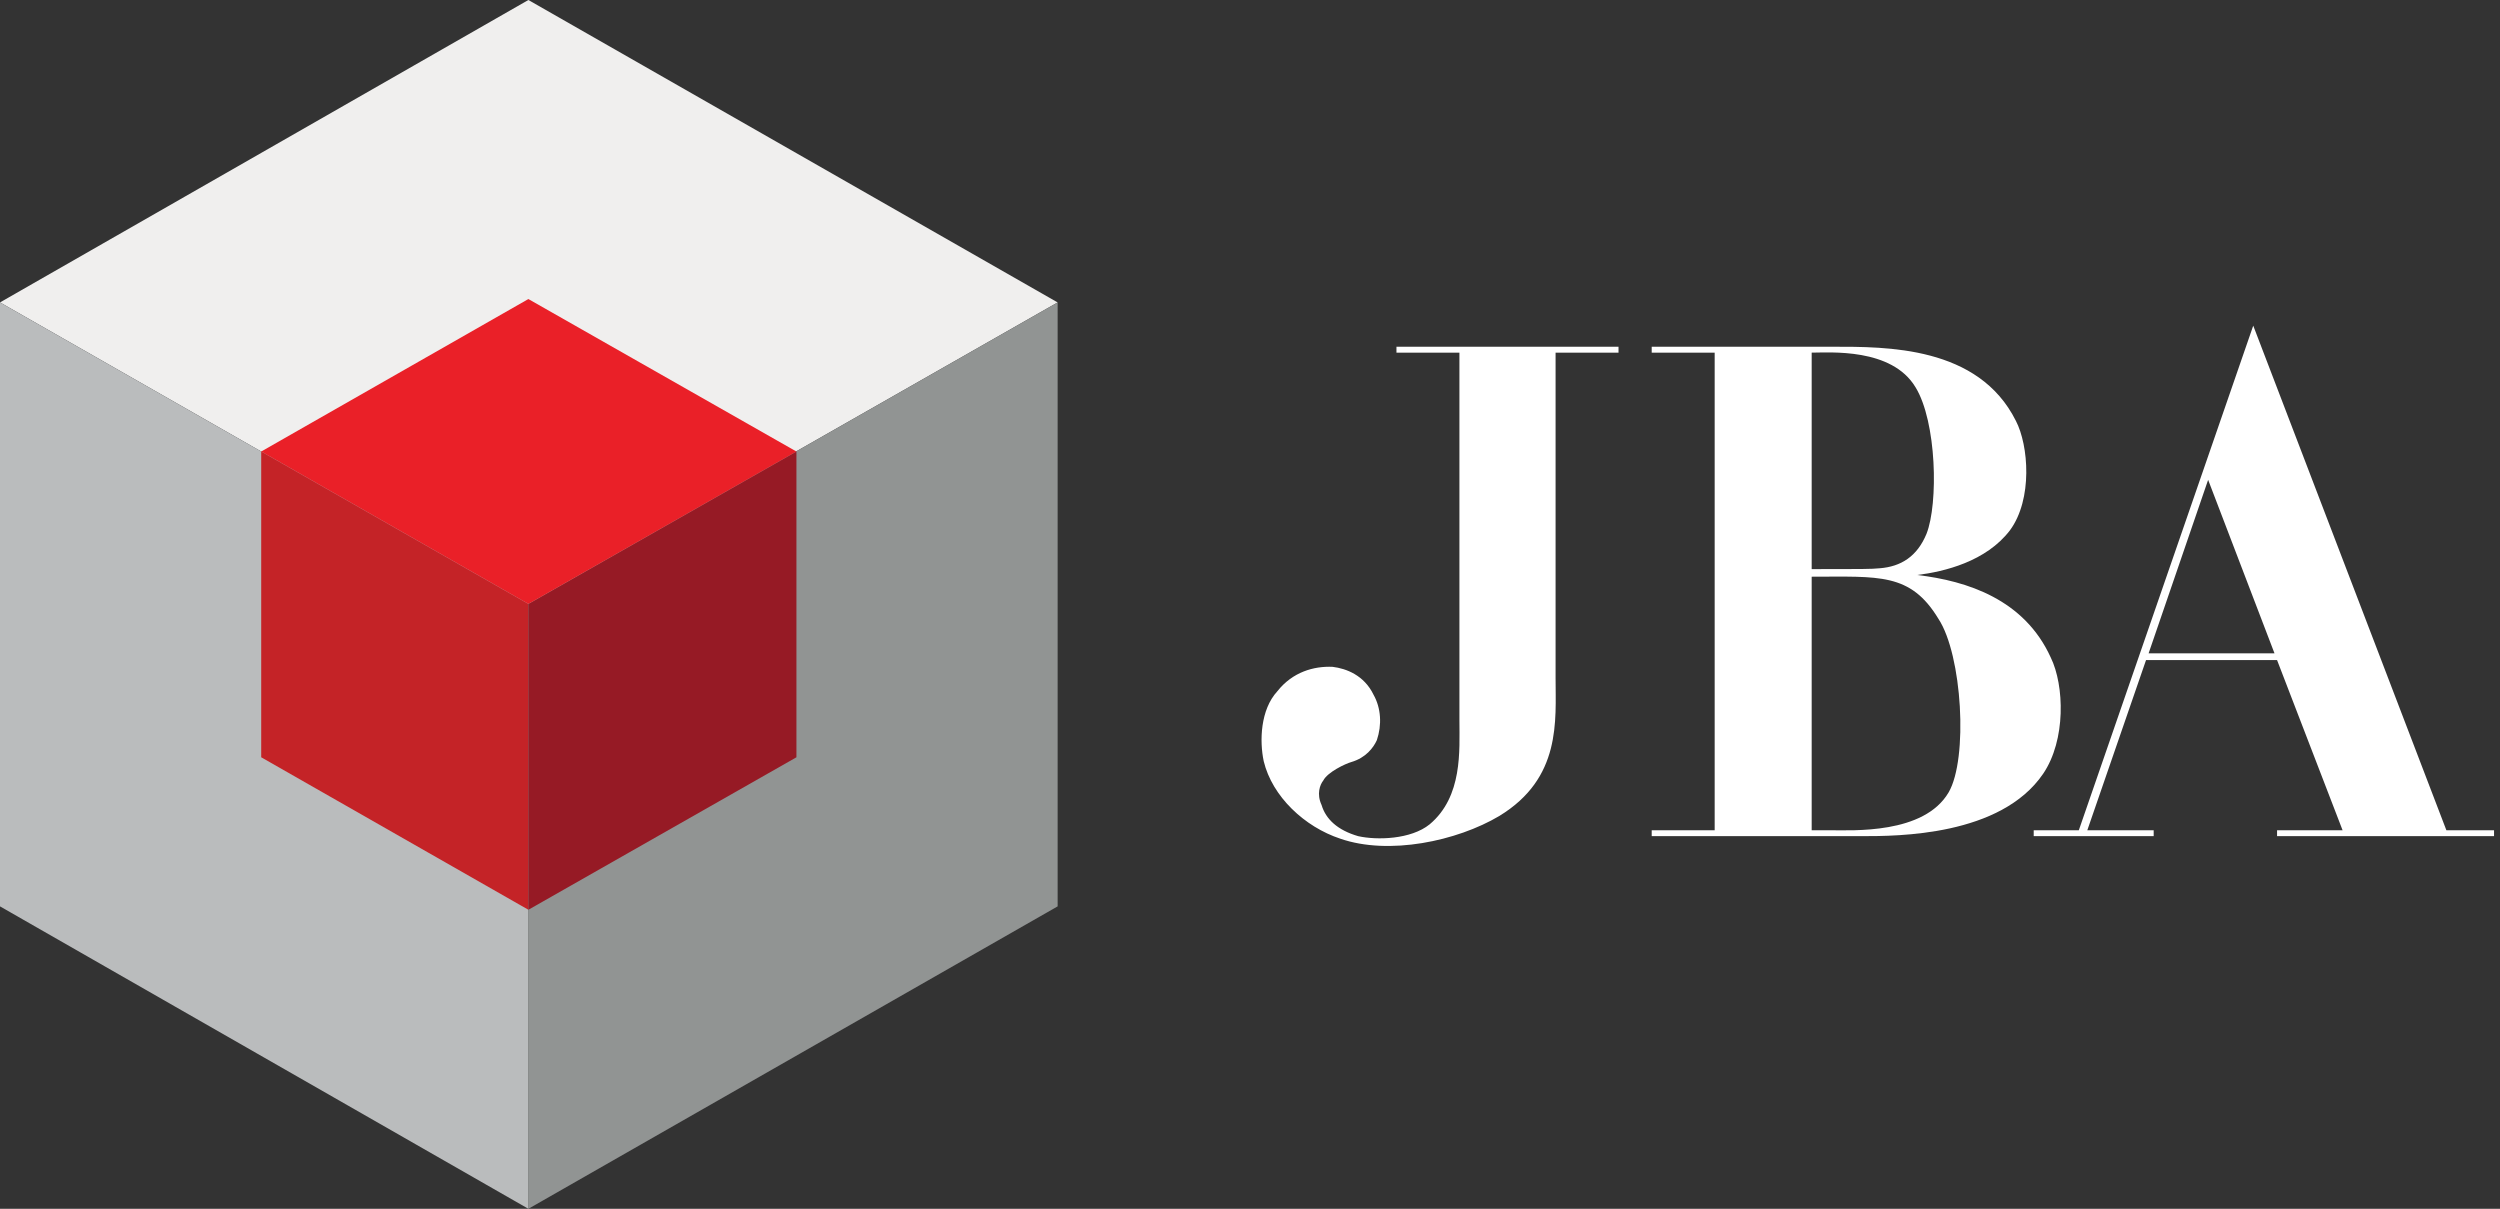<svg width="91" height="44" viewBox="0 0 91 44" fill="none" xmlns="http://www.w3.org/2000/svg">
<rect x="0" y="0" width="91" height="44" fill="#333333" stroke="none"/>
<path d="M54.578 29.7C53.03 30.62 50.552 31.141 48.787 30.528C47.486 30.099 46.309 28.995 45.999 27.707C45.844 26.971 45.876 25.836 46.495 25.162C47.052 24.457 47.827 24.242 48.508 24.273C49.004 24.334 49.654 24.579 49.995 25.285C50.273 25.775 50.304 26.388 50.118 26.94C49.995 27.216 49.716 27.584 49.189 27.738C48.973 27.799 48.322 28.105 48.167 28.412C48.044 28.565 47.92 28.903 48.105 29.301C48.26 29.823 48.694 30.221 49.437 30.436C50.118 30.589 51.357 30.558 52.039 30.006C53.247 28.995 53.123 27.308 53.123 26.235V12.836H50.831V12.621H58.914V12.836H56.623V24.671C56.623 26.235 56.839 28.32 54.578 29.7Z" fill="white"/>
<path d="M60.122 30.221H62.414V12.836H60.122V12.621H66.688C68.67 12.621 72.015 12.59 73.378 15.319C73.842 16.209 73.997 18.171 73.161 19.305C72.294 20.44 70.776 20.808 69.785 20.93C71.612 21.145 73.688 21.82 74.648 23.935C75.143 24.947 75.205 26.94 74.369 28.167C72.82 30.436 69.073 30.436 67.772 30.436H60.122V30.221ZM68.422 20.685C69.197 20.624 69.785 20.256 70.126 19.428C70.559 18.324 70.498 15.35 69.723 14.093C68.856 12.652 66.595 12.836 65.945 12.836V20.716C67.772 20.716 68.113 20.716 68.422 20.685ZM66.595 30.221C67.431 30.221 70.033 30.374 70.931 28.841C71.643 27.615 71.427 23.843 70.559 22.525C69.537 20.838 68.391 20.992 65.945 20.992V30.221H66.595Z" fill="white"/>
<path d="M89.048 30.221H90.783C90.783 30.466 90.783 30.436 90.783 30.436H82.885V30.221H85.27L82.885 24.027H78.116L75.978 30.221H78.394V30.436H74.027V30.221H75.669L82.018 11.854L89.048 30.221ZM82.792 23.782L80.376 17.466L78.209 23.782H82.792Z" fill="white"/>
<path d="M19.233 0L0 11.008L19.233 21.985L38.497 11.008L19.233 0Z" fill="#F0EFEE"/>
<path d="M19.234 21.985V44L38.498 32.992V11.008L19.234 21.985Z" fill="#919493"/>
<path d="M0 11.008V32.992L19.233 44V21.985L0 11.008Z" fill="#BABCBD"/>
<path d="M9.508 16.435V27.565L19.233 33.115V21.984L9.508 16.435Z" fill="#C42327"/>
<path d="M19.234 21.984V33.115L28.99 27.565V16.435L19.234 21.984Z" fill="#961A25"/>
<path d="M19.233 10.885L9.508 16.435L19.233 21.984L28.989 16.435L19.233 10.885Z" fill="#EA2028"/>
</svg>

